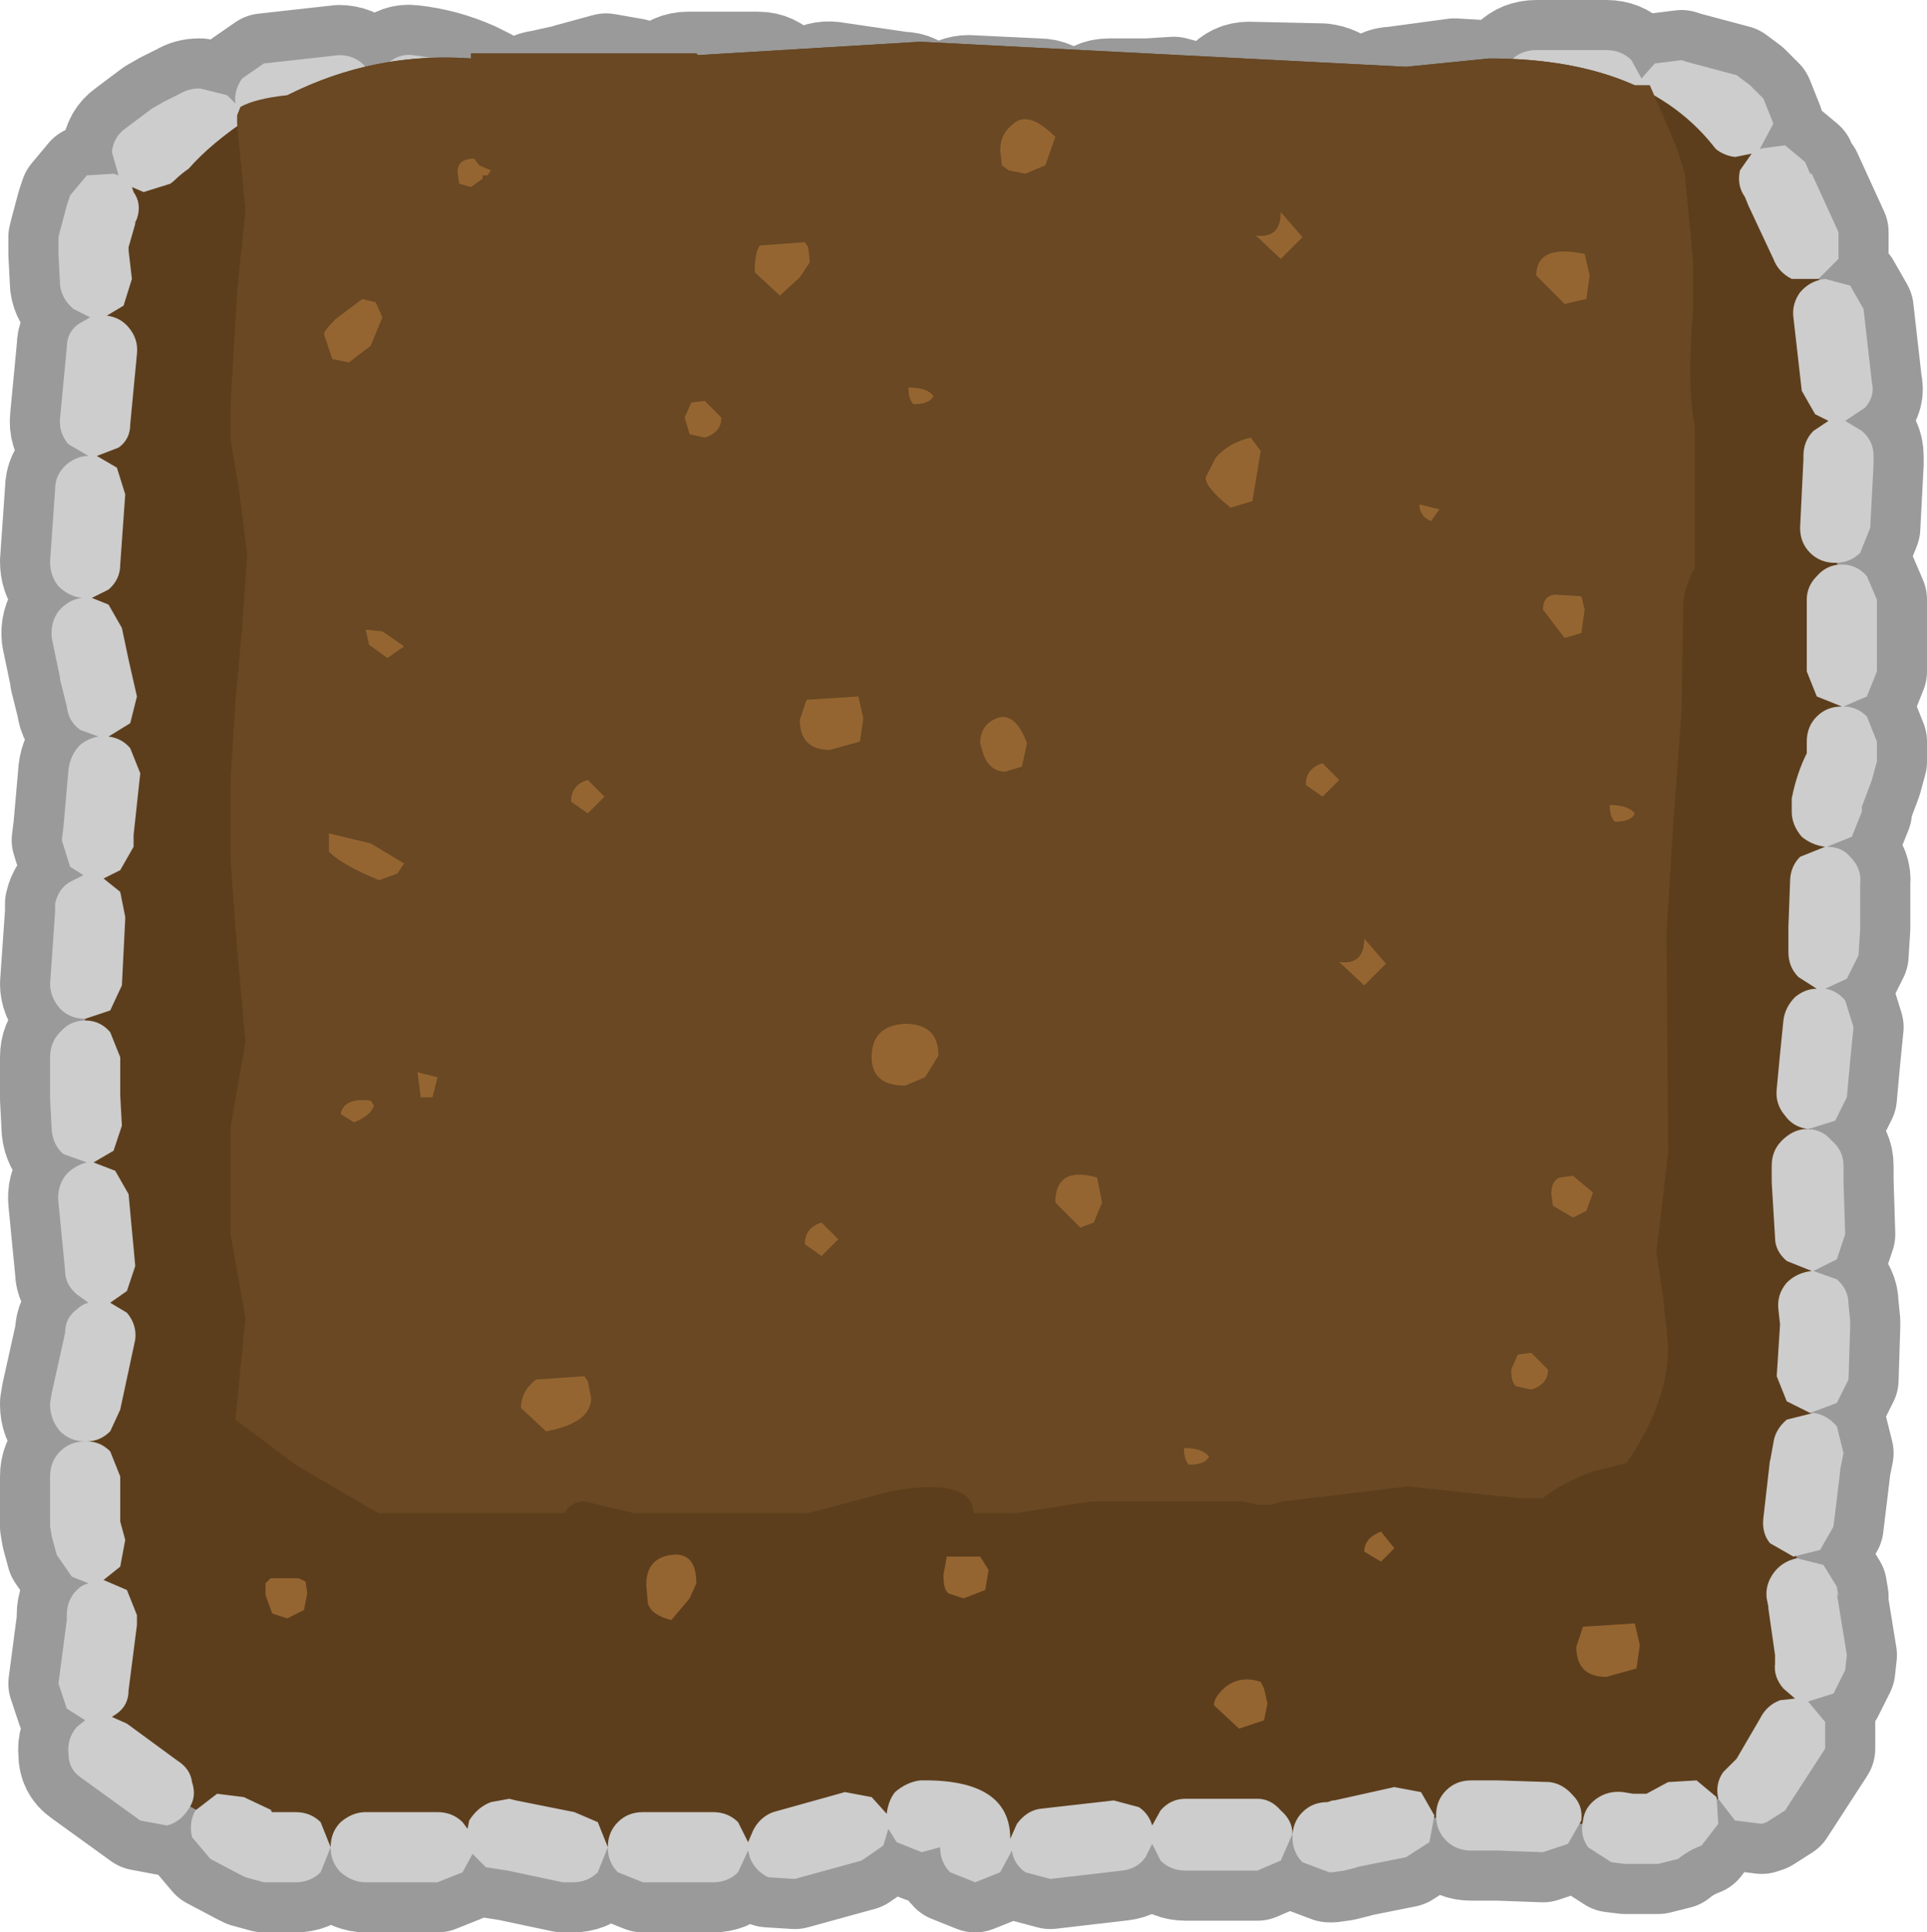 <?xml version="1.0" encoding="UTF-8" standalone="no"?>
<svg xmlns:xlink="http://www.w3.org/1999/xlink" height="57.85px" width="57.7px" xmlns="http://www.w3.org/2000/svg">
  <g transform="matrix(1.0, 0.0, 0.0, 1.0, -3.4, -4.15)">
    <path d="M43.15 58.1 Q42.7 58.1 42.4 58.4 42.1 58.7 42.1 59.15 42.1 59.6 42.4 59.9 L43.2 60.2 43.3 60.2 43.65 60.15 44.05 60.05 44.0 60.05 45.5 59.75 46.2 59.3 46.35 58.5 45.95 57.8 45.15 57.65 43.35 58.05 43.3 58.05 43.15 58.1 M48.25 57.45 L47.45 57.45 Q47.0 57.45 46.7 57.75 46.4 58.05 46.4 58.5 46.4 58.95 46.7 59.25 47.0 59.55 47.45 59.55 L48.25 59.55 49.6 59.6 50.35 59.35 50.75 58.65 Q50.8 58.2 50.5 57.9 50.2 57.55 49.8 57.5 L48.25 57.45 M54.85 58.75 L54.8 57.95 54.2 57.45 53.35 57.5 52.7 57.85 52.3 57.85 52.0 57.8 Q51.55 57.75 51.2 58.0 50.85 58.25 50.8 58.65 50.7 59.1 50.95 59.45 L51.65 59.9 52.05 59.95 52.25 59.95 53.05 59.95 53.65 59.8 Q53.95 59.55 54.35 59.4 L54.85 58.75 M58.65 54.15 L58.7 53.7 58.4 51.85 58.45 51.95 58.4 51.65 58.0 51.0 57.2 50.8 Q56.75 50.9 56.5 51.25 56.25 51.6 56.3 52.0 L56.35 52.25 56.35 52.3 56.55 53.7 56.55 53.95 Q56.5 54.35 56.8 54.7 L57.15 55.0 56.7 55.05 Q56.3 55.2 56.1 55.6 L55.4 56.8 55.0 57.2 Q54.75 57.55 54.85 58.0 L55.35 58.65 56.15 58.75 56.3 58.7 56.85 58.35 58.05 56.5 58.05 55.7 57.55 55.1 57.5 55.1 58.3 54.85 58.65 54.15 M56.9 46.65 Q56.55 46.95 56.5 47.35 L56.4 47.9 56.4 47.85 56.2 49.6 Q56.15 50.05 56.4 50.35 L57.1 50.75 57.9 50.55 58.3 49.85 58.5 48.2 58.5 48.15 58.6 47.65 58.4 46.85 Q58.1 46.5 57.7 46.45 L56.9 46.65 M56.45 39.55 L56.55 41.2 Q56.55 41.6 56.9 41.9 L57.65 42.2 Q57.2 42.25 56.9 42.55 56.6 42.9 56.65 43.35 L56.7 43.8 56.6 45.35 56.9 46.1 57.6 46.45 58.4 46.15 58.75 45.45 58.8 43.85 58.8 43.7 58.75 43.2 Q58.75 42.75 58.4 42.45 L57.7 42.2 58.4 41.85 58.65 41.1 58.6 39.5 58.6 39.05 Q58.6 38.6 58.25 38.3 57.95 37.95 57.5 37.95 57.1 37.95 56.75 38.3 56.45 38.6 56.45 39.05 L56.45 39.5 56.45 39.55 M58.55 21.05 Q58.1 21.05 57.8 21.4 57.5 21.7 57.5 22.1 L57.5 24.25 57.8 25.0 58.55 25.3 Q58.1 25.3 57.8 25.6 57.5 25.9 57.5 26.35 L57.5 26.7 Q57.2 27.3 57.05 28.05 L57.05 28.2 57.05 28.45 Q57.05 28.85 57.35 29.2 57.65 29.45 58.05 29.5 L57.3 29.8 Q57.0 30.1 57.0 30.55 L56.95 31.9 56.95 32.65 Q56.95 33.1 57.25 33.4 L57.8 33.75 Q57.45 33.75 57.15 34.0 56.85 34.3 56.8 34.7 L56.7 35.7 56.6 36.75 Q56.55 37.2 56.85 37.55 57.1 37.9 57.55 37.95 L58.35 37.7 58.7 37.0 58.8 35.9 58.9 34.9 58.65 34.1 Q58.4 33.8 58.05 33.75 L58.7 33.45 59.05 32.75 59.1 31.95 59.1 31.9 59.1 30.6 Q59.15 30.15 58.8 29.8 58.55 29.5 58.1 29.5 L58.85 29.2 59.15 28.45 59.15 28.3 59.45 27.5 59.6 26.95 59.6 26.35 59.3 25.6 Q59.0 25.3 58.6 25.3 L59.3 25.0 59.6 24.25 59.6 22.1 59.3 21.4 Q59.0 21.05 58.55 21.05 M57.3 12.9 Q57.05 13.25 57.1 13.65 L57.35 15.85 57.75 16.55 58.15 16.75 57.7 17.05 Q57.4 17.35 57.4 17.8 L57.4 17.9 57.3 19.95 Q57.3 20.4 57.6 20.7 57.9 21.0 58.35 21.0 58.8 21.0 59.1 20.7 L59.4 19.95 59.5 18.05 59.5 18.0 59.5 17.8 Q59.5 17.35 59.15 17.05 L58.65 16.75 59.25 16.35 Q59.55 16.0 59.45 15.6 L59.2 13.4 58.8 12.7 58.05 12.5 Q57.6 12.55 57.3 12.9 M57.65 9.35 L57.6 9.35 57.45 9.0 56.85 8.5 56.1 8.6 56.5 7.85 56.2 7.1 55.8 6.7 55.4 6.4 53.9 6.0 53.75 5.95 52.95 6.05 52.55 6.5 52.25 5.95 Q51.95 5.65 51.5 5.65 L49.4 5.65 Q48.95 5.65 48.65 5.95 48.35 6.25 48.35 6.7 48.35 7.15 48.65 7.45 48.95 7.75 49.4 7.75 L51.5 7.75 52.25 7.45 52.45 7.2 52.6 7.5 53.25 8.0 53.35 8.05 54.5 8.35 54.65 8.5 Q54.95 8.8 55.35 8.85 L55.85 8.75 55.5 9.25 Q55.4 9.7 55.65 10.05 L55.75 10.3 56.5 11.9 Q56.65 12.3 57.05 12.5 L57.85 12.5 58.45 11.9 58.45 11.1 57.65 9.35 M44.4 6.8 Q44.1 7.1 44.1 7.55 44.1 8.0 44.45 8.3 44.75 8.6 45.2 8.55 L47.65 8.2 48.25 7.65 Q48.45 7.25 48.3 6.85 L47.8 6.25 46.95 6.2 45.1 6.45 Q44.7 6.45 44.4 6.8 M40.8 6.3 Q40.35 6.3 40.05 6.65 39.75 6.95 39.75 7.4 39.75 7.8 40.05 8.1 L40.8 8.4 42.9 8.45 43.65 8.2 44.0 7.5 Q44.05 7.05 43.75 6.7 43.45 6.4 43.0 6.35 L40.8 6.3 M28.7 57.8 L26.55 58.4 Q26.15 58.55 25.95 58.95 L25.8 59.3 25.5 58.7 Q25.2 58.4 24.75 58.4 L22.65 58.4 Q22.2 58.4 21.9 58.7 21.6 59.0 21.6 59.45 L21.3 58.7 20.6 58.4 18.85 58.05 18.65 58.0 18.1 58.1 Q17.7 58.25 17.45 58.65 L17.4 58.9 17.25 58.7 Q16.95 58.4 16.5 58.4 L14.35 58.4 Q13.95 58.4 13.6 58.7 13.3 59.0 13.3 59.45 L13.0 58.7 Q12.7 58.4 12.25 58.4 L11.55 58.4 11.5 58.35 11.55 58.35 10.7 57.95 9.9 57.85 9.25 58.35 Q9.05 58.7 9.15 59.15 L9.7 59.8 10.55 60.25 10.75 60.35 11.3 60.5 12.25 60.5 Q12.7 60.5 13.0 60.2 L13.3 59.45 Q13.3 59.9 13.6 60.2 13.95 60.5 14.35 60.5 L16.5 60.5 17.25 60.2 17.55 59.65 17.95 60.05 18.6 60.15 20.25 60.5 20.45 60.5 20.55 60.5 Q21.0 60.5 21.3 60.2 L21.6 59.45 Q21.6 59.9 21.9 60.2 L22.65 60.5 24.75 60.5 Q25.2 60.5 25.5 60.2 L25.8 59.55 25.85 59.75 Q26.0 60.15 26.4 60.35 L27.2 60.4 29.2 59.85 29.85 59.4 30.0 58.9 30.25 59.3 31.0 59.6 31.55 59.45 Q31.55 59.9 31.85 60.2 L32.6 60.5 33.35 60.2 33.7 59.55 Q33.75 59.95 34.1 60.2 L34.85 60.4 37.0 60.15 Q37.45 60.1 37.7 59.75 L37.9 59.35 38.15 59.85 Q38.45 60.15 38.9 60.15 L41.05 60.15 41.75 59.85 42.1 59.05 Q42.1 58.65 41.75 58.35 41.45 58.0 41.05 58.0 L38.9 58.0 Q38.45 58.0 38.15 58.35 L37.9 58.8 Q37.8 58.45 37.5 58.25 L36.75 58.05 34.55 58.3 Q34.15 58.35 33.85 58.75 L33.65 59.2 Q33.65 57.4 30.95 57.45 30.55 57.5 30.2 57.8 30.0 58.05 29.95 58.45 L29.5 57.95 28.7 57.8 M6.7 35.05 Q6.4 34.7 5.95 34.7 5.5 34.7 5.2 35.05 4.9 35.35 4.9 35.8 L4.9 37.0 4.9 37.05 4.95 38.0 Q5.0 38.45 5.3 38.7 L6.0 38.95 Q5.6 39.05 5.35 39.35 5.1 39.7 5.15 40.15 L5.35 42.2 Q5.35 42.6 5.7 42.9 L6.05 43.15 Q5.85 43.2 5.7 43.35 5.35 43.6 5.35 44.05 L4.95 45.85 4.9 46.15 4.9 46.2 Q4.9 46.65 5.2 47.0 5.5 47.3 5.95 47.3 5.5 47.3 5.2 47.6 4.9 47.9 4.9 48.35 L4.9 49.85 4.95 50.15 5.1 50.7 5.55 51.35 6.05 51.55 Q5.85 51.6 5.7 51.75 5.4 52.05 5.4 52.5 L5.4 52.65 5.15 54.55 5.4 55.3 5.95 55.65 5.7 55.85 Q5.4 56.2 5.45 56.65 5.45 57.1 5.8 57.35 L7.6 58.65 8.4 58.8 Q8.8 58.7 9.05 58.3 9.3 57.95 9.15 57.5 9.1 57.1 8.7 56.85 L7.2 55.75 6.75 55.55 6.9 55.45 Q7.25 55.2 7.25 54.75 L7.5 52.8 7.5 52.7 7.5 52.5 7.2 51.75 6.5 51.45 7.0 51.05 7.15 50.25 7.0 49.7 7.0 48.35 6.7 47.6 Q6.4 47.3 6.0 47.3 6.4 47.3 6.7 47.0 L7.0 46.35 7.45 44.25 Q7.5 43.8 7.2 43.45 L6.7 43.15 7.2 42.8 7.45 42.05 7.25 39.9 6.85 39.2 6.2 38.95 6.8 38.6 7.05 37.85 7.0 36.95 7.0 35.8 6.7 35.05 M28.35 6.3 Q27.95 6.25 27.55 6.5 L27.15 7.2 27.15 7.1 26.85 6.35 Q26.55 6.0 26.1 6.0 L24.0 6.0 Q23.55 6.0 23.2 6.35 22.9 6.65 22.9 7.1 22.9 7.5 23.2 7.85 L24.0 8.15 26.1 8.15 26.85 7.85 27.15 7.3 Q27.1 7.65 27.35 8.0 L28.05 8.4 30.2 8.7 31.0 8.45 31.3 7.95 31.55 8.45 Q31.85 8.8 32.3 8.8 L34.45 8.9 35.2 8.65 35.55 7.9 Q35.55 8.3 35.85 8.65 36.15 8.95 36.6 8.95 L37.75 8.95 38.9 8.85 39.55 8.4 39.75 7.6 39.3 6.95 38.55 6.75 37.75 6.8 36.6 6.8 Q36.15 6.8 35.85 7.15 35.55 7.45 35.55 7.85 L35.25 7.15 Q34.95 6.8 34.5 6.8 L32.4 6.7 Q32.0 6.7 31.65 7.0 L31.35 7.45 31.1 6.95 Q30.85 6.6 30.4 6.6 L28.35 6.3 M13.55 5.8 L11.3 6.05 10.65 6.5 Q10.4 6.85 10.45 7.25 L10.2 7.0 9.4 6.8 9.35 6.8 Q9.05 6.8 8.8 6.95 L8.3 7.2 7.95 7.4 7.15 8.0 Q6.8 8.25 6.75 8.7 L6.95 9.4 6.8 9.35 6.0 9.4 5.5 10.0 5.45 10.15 5.4 10.3 5.2 11.05 5.15 11.25 5.15 11.65 5.15 11.75 5.2 12.7 Q5.25 13.1 5.6 13.4 L6.1 13.65 5.75 13.85 Q5.4 14.1 5.4 14.55 L5.2 16.65 Q5.15 17.1 5.45 17.45 L6.05 17.8 Q5.7 17.8 5.4 18.05 5.05 18.35 5.05 18.8 L4.9 20.95 Q4.9 21.4 5.15 21.7 5.45 22.0 5.85 22.05 5.45 22.1 5.15 22.45 4.9 22.8 4.95 23.25 L5.2 24.45 5.2 24.5 5.4 25.3 Q5.45 25.75 5.8 26.0 L6.35 26.2 Q6.05 26.25 5.8 26.45 5.5 26.75 5.45 27.2 L5.3 28.9 5.25 29.3 5.5 30.1 5.9 30.35 5.5 30.55 Q5.15 30.75 5.05 31.2 L5.05 31.45 4.9 33.6 Q4.9 34.0 5.2 34.35 5.5 34.65 5.95 34.65 L6.7 34.4 7.05 33.65 7.15 31.65 7.15 31.6 7.0 30.85 6.5 30.45 7.0 30.2 7.4 29.5 7.4 29.1 7.4 29.15 7.6 27.3 7.3 26.55 Q7.05 26.25 6.65 26.2 L7.3 25.8 7.5 25.0 7.25 23.9 7.05 22.95 6.65 22.25 6.15 22.05 6.65 21.8 Q7.0 21.5 7.0 21.05 L7.15 18.95 6.9 18.15 6.3 17.8 6.95 17.55 Q7.3 17.3 7.3 16.85 L7.5 14.75 Q7.55 14.3 7.25 13.95 7.0 13.65 6.6 13.6 L7.1 13.3 7.35 12.5 7.25 11.65 7.25 11.55 7.45 10.85 7.45 10.8 7.5 10.7 Q7.65 10.25 7.4 9.9 L7.35 9.75 7.7 9.9 8.5 9.65 9.15 9.15 9.65 8.9 9.75 8.9 10.4 8.45 Q10.7 8.1 10.6 7.7 L10.6 7.65 10.9 7.95 11.65 8.1 13.65 7.95 14.35 7.6 14.65 7.05 14.9 7.55 Q15.2 7.9 15.6 7.9 L16.7 8.2 16.65 8.2 17.4 8.5 18.2 8.4 18.7 7.8 19.1 8.45 19.9 8.65 20.95 8.4 21.0 8.4 22.1 8.1 Q22.55 8.0 22.75 7.6 23.0 7.25 22.85 6.85 L22.4 6.2 21.55 6.05 20.45 6.35 20.5 6.35 19.6 6.55 Q19.15 6.6 18.9 6.95 L18.75 7.25 18.65 7.0 18.0 6.5 17.6 6.3 Q16.7 5.9 15.75 5.8 15.35 5.75 15.0 6.05 L14.65 6.7 14.3 6.1 Q14.0 5.8 13.55 5.8" fill="#cdcdcd" fill-rule="evenodd" stroke="none"/>
    <path d="M13.55 5.8 Q14.0 5.8 14.3 6.1 L14.65 6.7 15.0 6.05 Q15.35 5.75 15.75 5.8 16.7 5.9 17.6 6.3 L18.0 6.5 18.65 7.0 18.75 7.25 18.9 6.95 Q19.15 6.6 19.6 6.55 L20.5 6.35 20.45 6.35 21.55 6.05 22.4 6.2 22.85 6.85 Q23.0 7.25 22.75 7.6 22.55 8.0 22.1 8.1 L21.0 8.4 20.95 8.4 19.9 8.65 19.1 8.45 18.7 7.8 18.2 8.4 17.4 8.5 16.65 8.2 16.7 8.2 15.6 7.9 Q15.2 7.9 14.9 7.55 L14.65 7.05 14.35 7.6 13.65 7.95 11.65 8.1 10.9 7.95 10.6 7.65 10.6 7.7 Q10.7 8.1 10.4 8.45 L9.75 8.9 9.65 8.9 9.15 9.15 8.5 9.65 7.7 9.9 7.35 9.75 7.4 9.9 Q7.65 10.25 7.5 10.7 L7.45 10.8 7.45 10.85 7.25 11.55 7.25 11.65 7.35 12.5 7.1 13.3 6.6 13.6 Q7.0 13.65 7.25 13.95 7.55 14.3 7.5 14.75 L7.3 16.85 Q7.3 17.3 6.95 17.55 L6.3 17.8 6.9 18.15 7.15 18.95 7.0 21.05 Q7.0 21.5 6.65 21.8 L6.15 22.05 6.65 22.25 7.05 22.95 7.25 23.9 7.5 25.0 7.3 25.8 6.65 26.2 Q7.05 26.25 7.3 26.55 L7.6 27.3 7.4 29.15 7.4 29.1 7.4 29.5 7.0 30.2 6.5 30.45 7.0 30.85 7.15 31.6 7.15 31.65 7.05 33.65 6.7 34.4 5.95 34.65 Q5.5 34.65 5.2 34.35 4.9 34.0 4.9 33.6 L5.05 31.45 5.05 31.2 Q5.15 30.75 5.5 30.55 L5.9 30.35 5.5 30.1 5.25 29.3 5.3 28.9 5.45 27.2 Q5.5 26.75 5.8 26.45 6.05 26.25 6.35 26.2 L5.8 26.0 Q5.45 25.75 5.4 25.3 L5.2 24.5 5.2 24.45 4.95 23.25 Q4.9 22.8 5.15 22.45 5.45 22.1 5.85 22.05 5.45 22.0 5.15 21.7 4.9 21.4 4.9 20.95 L5.05 18.8 Q5.05 18.35 5.4 18.05 5.7 17.8 6.05 17.8 L5.45 17.45 Q5.15 17.1 5.2 16.65 L5.4 14.55 Q5.4 14.1 5.75 13.85 L6.1 13.65 5.6 13.4 Q5.25 13.1 5.2 12.7 L5.15 11.75 5.15 11.65 5.15 11.25 5.2 11.05 5.4 10.3 5.45 10.15 5.5 10.0 6.0 9.4 6.8 9.35 6.95 9.4 6.75 8.7 Q6.8 8.25 7.15 8.0 L7.95 7.4 8.3 7.2 8.8 6.95 Q9.05 6.8 9.35 6.8 L9.4 6.8 10.2 7.0 10.45 7.25 Q10.4 6.85 10.65 6.5 L11.3 6.05 13.55 5.8 M28.35 6.3 L30.4 6.6 Q30.85 6.6 31.1 6.95 L31.35 7.45 31.65 7.0 Q32.0 6.7 32.4 6.7 L34.5 6.8 Q34.95 6.8 35.25 7.15 L35.55 7.85 Q35.55 7.45 35.85 7.15 36.15 6.8 36.6 6.8 L37.75 6.8 38.55 6.75 39.3 6.95 39.75 7.6 39.55 8.4 38.9 8.85 37.75 8.95 36.6 8.95 Q36.15 8.95 35.85 8.65 35.55 8.3 35.55 7.9 L35.2 8.65 34.45 8.9 32.3 8.8 Q31.85 8.8 31.55 8.45 L31.3 7.95 31.0 8.45 30.2 8.7 28.05 8.4 27.35 8.0 Q27.1 7.65 27.15 7.3 L26.85 7.85 26.1 8.15 24.0 8.15 23.2 7.85 Q22.9 7.5 22.9 7.1 22.9 6.65 23.2 6.35 23.55 6.0 24.0 6.0 L26.1 6.0 Q26.55 6.0 26.85 6.35 L27.15 7.1 27.15 7.2 27.55 6.5 Q27.95 6.25 28.35 6.3 M6.7 35.05 L7.0 35.8 7.0 36.95 7.05 37.85 6.8 38.6 6.2 38.95 6.85 39.2 7.25 39.9 7.45 42.05 7.2 42.8 6.7 43.15 7.2 43.45 Q7.5 43.8 7.45 44.25 L7.0 46.35 6.7 47.0 Q6.4 47.3 6.0 47.3 6.4 47.3 6.7 47.6 L7.0 48.35 7.0 49.7 7.15 50.25 7.0 51.05 6.5 51.45 7.2 51.75 7.5 52.5 7.5 52.7 7.5 52.8 7.25 54.75 Q7.25 55.2 6.9 55.45 L6.75 55.55 7.2 55.75 8.7 56.85 Q9.1 57.1 9.15 57.5 9.3 57.95 9.05 58.3 8.8 58.7 8.4 58.8 L7.6 58.65 5.8 57.35 Q5.45 57.1 5.45 56.65 5.4 56.2 5.7 55.85 L5.95 55.65 5.4 55.3 5.15 54.55 5.4 52.65 5.4 52.5 Q5.4 52.05 5.7 51.75 5.85 51.6 6.05 51.55 L5.55 51.35 5.1 50.7 4.95 50.15 4.9 49.85 4.9 48.35 Q4.9 47.9 5.2 47.6 5.5 47.3 5.95 47.3 5.5 47.3 5.2 47.0 4.9 46.65 4.9 46.2 L4.9 46.15 4.95 45.85 5.35 44.05 Q5.35 43.6 5.7 43.35 5.85 43.2 6.05 43.15 L5.7 42.9 Q5.35 42.6 5.35 42.2 L5.15 40.15 Q5.1 39.7 5.35 39.35 5.6 39.05 6.0 38.95 L5.3 38.7 Q5.0 38.45 4.95 38.0 L4.9 37.05 4.9 37.0 4.9 35.8 Q4.9 35.35 5.2 35.05 5.5 34.7 5.95 34.7 6.4 34.7 6.7 35.05 M28.7 57.8 L29.5 57.95 29.95 58.45 Q30.0 58.05 30.2 57.8 30.55 57.5 30.95 57.45 33.65 57.4 33.65 59.2 L33.85 58.75 Q34.15 58.35 34.55 58.3 L36.75 58.05 37.5 58.25 Q37.8 58.45 37.9 58.8 L38.15 58.35 Q38.45 58.0 38.9 58.0 L41.05 58.0 Q41.45 58.0 41.75 58.35 42.1 58.65 42.1 59.05 L41.75 59.85 41.05 60.15 38.9 60.15 Q38.45 60.15 38.15 59.85 L37.9 59.35 37.7 59.75 Q37.45 60.1 37.0 60.15 L34.85 60.4 34.1 60.2 Q33.75 59.95 33.7 59.55 L33.35 60.2 32.6 60.5 31.85 60.2 Q31.55 59.9 31.55 59.45 L31.0 59.6 30.25 59.3 30.0 58.9 29.85 59.4 29.2 59.85 27.2 60.4 26.4 60.35 Q26.0 60.15 25.85 59.75 L25.8 59.55 25.5 60.2 Q25.2 60.5 24.75 60.5 L22.65 60.5 21.9 60.2 Q21.6 59.9 21.6 59.45 L21.3 60.2 Q21.0 60.5 20.55 60.5 L20.45 60.5 20.25 60.5 18.6 60.15 17.95 60.05 17.55 59.65 17.25 60.2 16.5 60.5 14.35 60.5 Q13.95 60.5 13.6 60.2 13.3 59.9 13.3 59.45 L13.0 60.2 Q12.7 60.5 12.25 60.5 L11.3 60.5 10.75 60.35 10.55 60.25 9.7 59.8 9.15 59.15 Q9.05 58.7 9.25 58.35 L9.9 57.85 10.7 57.95 11.55 58.35 11.5 58.35 11.55 58.4 12.25 58.4 Q12.7 58.4 13.0 58.7 L13.3 59.45 Q13.3 59.0 13.6 58.7 13.95 58.4 14.35 58.4 L16.5 58.4 Q16.95 58.4 17.25 58.7 L17.4 58.9 17.45 58.65 Q17.7 58.25 18.1 58.1 L18.65 58.0 18.85 58.05 20.6 58.4 21.3 58.7 21.6 59.45 Q21.6 59.0 21.9 58.7 22.2 58.4 22.65 58.4 L24.75 58.4 Q25.2 58.4 25.5 58.7 L25.8 59.3 25.95 58.95 Q26.15 58.55 26.55 58.4 L28.7 57.8 M40.8 6.3 L43.0 6.35 Q43.45 6.4 43.75 6.7 44.05 7.05 44.0 7.5 L43.65 8.2 42.9 8.45 40.8 8.4 40.05 8.1 Q39.75 7.8 39.75 7.4 39.75 6.95 40.05 6.65 40.35 6.3 40.8 6.3 M44.4 6.8 Q44.7 6.45 45.1 6.45 L46.95 6.2 47.8 6.25 48.3 6.85 Q48.45 7.25 48.25 7.65 L47.65 8.2 45.2 8.55 Q44.75 8.6 44.45 8.3 44.1 8.0 44.1 7.55 44.1 7.1 44.4 6.8 M57.65 9.35 L58.45 11.1 58.45 11.9 57.85 12.5 57.05 12.5 Q56.65 12.3 56.5 11.9 L55.75 10.3 55.65 10.05 Q55.4 9.7 55.5 9.25 L55.85 8.75 55.35 8.85 Q54.95 8.8 54.65 8.5 L54.5 8.35 53.35 8.05 53.25 8.0 52.6 7.5 52.45 7.2 52.25 7.45 51.5 7.75 49.4 7.75 Q48.95 7.75 48.65 7.45 48.35 7.15 48.35 6.7 48.35 6.25 48.65 5.95 48.95 5.65 49.4 5.65 L51.5 5.65 Q51.95 5.65 52.25 5.95 L52.55 6.5 52.95 6.05 53.75 5.95 53.9 6.0 55.4 6.4 55.8 6.7 56.2 7.1 56.5 7.85 56.1 8.6 56.85 8.5 57.45 9.0 57.6 9.35 57.65 9.35 M57.3 12.9 Q57.6 12.55 58.05 12.5 L58.8 12.7 59.2 13.4 59.45 15.6 Q59.55 16.0 59.25 16.35 L58.65 16.75 59.15 17.05 Q59.5 17.35 59.5 17.8 L59.5 18.0 59.5 18.05 59.4 19.95 59.1 20.7 Q58.8 21.0 58.35 21.0 57.9 21.0 57.6 20.7 57.3 20.4 57.3 19.95 L57.4 17.9 57.4 17.8 Q57.4 17.35 57.7 17.05 L58.15 16.75 57.75 16.55 57.35 15.85 57.1 13.65 Q57.05 13.25 57.3 12.9 M58.55 21.05 Q59.0 21.05 59.3 21.4 L59.6 22.1 59.6 24.25 59.3 25.0 58.6 25.3 Q59.0 25.3 59.3 25.6 L59.6 26.35 59.6 26.95 59.45 27.5 59.15 28.3 59.15 28.45 58.85 29.2 58.1 29.5 Q58.55 29.5 58.8 29.8 59.15 30.15 59.1 30.6 L59.1 31.9 59.1 31.95 59.05 32.75 58.7 33.45 58.05 33.75 Q58.4 33.8 58.65 34.1 L58.9 34.9 58.8 35.9 58.7 37.0 58.35 37.7 57.55 37.95 Q57.1 37.9 56.85 37.55 56.55 37.2 56.6 36.75 L56.7 35.7 56.8 34.7 Q56.85 34.3 57.15 34.0 57.45 33.75 57.8 33.75 L57.25 33.4 Q56.95 33.1 56.95 32.65 L56.95 31.9 57.0 30.55 Q57.0 30.1 57.3 29.8 L58.05 29.5 Q57.65 29.45 57.35 29.2 57.05 28.85 57.05 28.45 L57.05 28.2 57.05 28.05 Q57.2 27.3 57.5 26.7 L57.5 26.35 Q57.5 25.9 57.8 25.6 58.1 25.3 58.55 25.3 L57.8 25.0 57.5 24.25 57.5 22.1 Q57.5 21.7 57.8 21.4 58.1 21.05 58.55 21.05 M56.45 39.55 L56.45 39.5 56.45 39.05 Q56.45 38.6 56.75 38.3 57.1 37.95 57.5 37.95 57.95 37.95 58.25 38.3 58.6 38.6 58.6 39.05 L58.6 39.5 58.65 41.1 58.4 41.85 57.7 42.2 58.4 42.45 Q58.75 42.75 58.75 43.2 L58.8 43.7 58.8 43.85 58.75 45.45 58.4 46.15 57.6 46.45 56.9 46.1 56.6 45.35 56.7 43.8 56.65 43.35 Q56.6 42.9 56.9 42.55 57.2 42.25 57.65 42.2 L56.9 41.9 Q56.55 41.6 56.55 41.2 L56.45 39.55 M56.9 46.65 L57.7 46.45 Q58.1 46.5 58.4 46.85 L58.6 47.65 58.5 48.15 58.5 48.2 58.3 49.85 57.9 50.55 57.1 50.75 56.4 50.35 Q56.15 50.05 56.2 49.6 L56.4 47.85 56.4 47.9 56.5 47.35 Q56.55 46.95 56.9 46.65 M58.65 54.15 L58.3 54.85 57.5 55.1 57.55 55.1 58.05 55.7 58.05 56.5 56.85 58.35 56.3 58.7 56.15 58.75 55.35 58.65 54.85 58.0 Q54.75 57.55 55.0 57.2 L55.4 56.8 56.1 55.6 Q56.3 55.2 56.7 55.05 L57.15 55.0 56.8 54.7 Q56.5 54.35 56.55 53.95 L56.55 53.7 56.35 52.3 56.35 52.25 56.3 52.0 Q56.25 51.6 56.5 51.25 56.75 50.9 57.2 50.8 L58.0 51.0 58.4 51.65 58.45 51.95 58.4 51.85 58.7 53.7 58.65 54.15 M54.85 58.75 L54.35 59.4 Q53.95 59.55 53.65 59.8 L53.05 59.95 52.25 59.95 52.05 59.95 51.65 59.9 50.95 59.45 Q50.7 59.1 50.8 58.65 50.85 58.25 51.2 58.0 51.55 57.75 52.0 57.8 L52.3 57.85 52.7 57.85 53.35 57.5 54.2 57.45 54.8 57.95 54.85 58.75 M48.25 57.45 L49.8 57.5 Q50.2 57.55 50.5 57.9 50.8 58.2 50.75 58.65 L50.35 59.35 49.6 59.6 48.25 59.55 47.45 59.55 Q47.0 59.55 46.7 59.25 46.4 58.95 46.4 58.5 46.4 58.05 46.7 57.75 47.0 57.45 47.45 57.45 L48.25 57.45 M43.15 58.1 L43.3 58.05 43.35 58.05 45.15 57.65 45.95 57.8 46.35 58.5 46.2 59.3 45.5 59.75 44.0 60.05 44.05 60.05 43.65 60.15 43.3 60.2 43.2 60.2 42.4 59.9 Q42.1 59.6 42.1 59.15 42.1 58.7 42.4 58.4 42.7 58.1 43.15 58.1" fill="none" stroke="#9a9a9a" stroke-linecap="round" stroke-linejoin="round" stroke-width="3.0"/>
    <path d="M17.15 7.25 L15.4 6.85 10.55 7.35 10.0 7.7 9.35 7.85 8.6 8.2 Q8.3 8.45 7.75 8.85 6.8 9.6 6.45 10.45 L6.2 11.35 6.2 11.65 6.45 14.65 6.2 17.45 5.95 21.35 5.95 22.4 5.95 22.5 6.25 24.2 6.55 26.45 6.35 29.0 6.1 31.55 5.95 34.2 5.95 35.3 5.95 37.0 6.2 40.0 6.45 43.25 Q6.45 44.65 5.95 46.15 L5.95 49.85 6.45 52.7 6.1 56.2 8.3 57.8 11.05 59.3 11.3 59.45 17.95 59.45 Q18.2 59.05 18.65 59.05 L20.45 59.45 26.7 59.45 29.6 58.7 Q32.55 58.15 32.6 59.45 L34.15 59.45 36.85 59.05 42.35 59.05 42.8 59.15 43.3 59.15 43.7 59.05 Q45.35 58.5 48.25 58.5 L52.25 58.9 53.05 58.9 Q53.75 58.4 54.85 58.0 L56.05 57.7 Q57.6 55.65 57.6 53.7 L57.4 52.05 57.15 50.5 57.45 48.0 57.6 46.95 57.75 43.8 57.5 39.5 57.75 35.8 58.05 31.9 58.1 28.2 Q58.2 27.5 58.55 26.95 L58.55 22.1 Q58.25 20.65 58.45 18.0 L58.5 16.4 58.15 13.45 58.15 13.4 57.85 12.45 56.7 9.8 56.05 8.45 55.1 7.45 53.65 7.0 53.1 6.7 48.5 6.7 47.4 7.15 44.5 7.5 43.05 7.4 40.35 7.4 39.45 7.6 37.75 7.85 31.1 7.7 26.55 7.1 21.95 7.1 20.75 7.4 18.75 7.65 Q18.0 7.65 17.15 7.25" fill="#5d3e1c" fill-rule="evenodd" stroke="none"/>
    <path d="M43.15 58.1 Q42.7 58.1 42.4 58.4 42.1 58.7 42.1 59.15 42.1 59.6 42.4 59.9 L43.2 60.2 43.3 60.2 43.65 60.15 44.05 60.05 44.0 60.05 45.5 59.75 46.2 59.3 46.35 58.5 45.95 57.8 45.15 57.65 43.35 58.05 43.3 58.05 43.15 58.1 M48.25 57.45 L47.45 57.45 Q47.0 57.45 46.7 57.75 46.4 58.05 46.4 58.5 46.4 58.95 46.7 59.25 47.0 59.55 47.45 59.55 L48.25 59.55 49.6 59.6 50.35 59.35 50.75 58.65 Q50.8 58.2 50.5 57.9 50.2 57.55 49.8 57.5 L48.25 57.45 M54.85 58.75 L54.8 57.95 54.2 57.45 53.35 57.5 52.7 57.85 52.3 57.85 52.0 57.8 Q51.55 57.75 51.2 58.0 50.85 58.25 50.8 58.65 50.7 59.1 50.95 59.45 L51.65 59.9 52.05 59.95 52.25 59.95 53.05 59.95 53.65 59.8 Q53.95 59.55 54.35 59.4 L54.85 58.75 M58.65 54.15 L58.7 53.7 58.4 51.85 58.45 51.95 58.4 51.65 58.0 51.0 57.2 50.8 Q56.75 50.9 56.5 51.25 56.25 51.6 56.3 52.0 L56.35 52.25 56.35 52.3 56.55 53.7 56.55 53.95 Q56.5 54.35 56.8 54.7 L57.15 55.0 56.7 55.05 Q56.3 55.2 56.1 55.6 L55.4 56.8 55.0 57.2 Q54.75 57.55 54.85 58.0 L55.35 58.65 56.15 58.75 56.3 58.7 56.85 58.35 58.05 56.5 58.05 55.7 57.55 55.1 57.5 55.1 58.3 54.85 58.65 54.15 M56.9 46.65 Q56.55 46.95 56.5 47.35 L56.4 47.9 56.4 47.85 56.2 49.6 Q56.15 50.05 56.4 50.35 L57.1 50.75 57.9 50.55 58.3 49.85 58.5 48.2 58.5 48.15 58.6 47.65 58.4 46.85 Q58.1 46.5 57.7 46.45 L56.9 46.65 M56.45 39.55 L56.55 41.2 Q56.55 41.6 56.9 41.9 L57.65 42.2 Q57.2 42.25 56.9 42.55 56.6 42.9 56.65 43.35 L56.7 43.8 56.6 45.35 56.9 46.1 57.6 46.45 58.4 46.15 58.75 45.45 58.8 43.85 58.8 43.7 58.75 43.2 Q58.75 42.75 58.4 42.45 L57.7 42.2 58.4 41.85 58.65 41.1 58.6 39.5 58.6 39.05 Q58.6 38.6 58.25 38.3 57.95 37.95 57.5 37.95 57.1 37.95 56.75 38.3 56.45 38.6 56.45 39.05 L56.45 39.5 56.45 39.55 M58.55 21.05 Q58.1 21.05 57.8 21.4 57.5 21.7 57.5 22.1 L57.5 24.25 57.8 25.0 58.55 25.3 Q58.1 25.3 57.8 25.6 57.5 25.9 57.5 26.35 L57.5 26.7 Q57.2 27.3 57.05 28.05 L57.05 28.2 57.05 28.45 Q57.05 28.85 57.35 29.2 57.65 29.45 58.05 29.5 L57.3 29.8 Q57.0 30.1 57.0 30.55 L56.95 31.9 56.95 32.65 Q56.95 33.1 57.25 33.4 L57.8 33.75 Q57.45 33.75 57.15 34.0 56.85 34.3 56.8 34.7 L56.7 35.7 56.6 36.75 Q56.55 37.2 56.85 37.55 57.1 37.9 57.55 37.95 L58.35 37.7 58.7 37.0 58.8 35.9 58.9 34.9 58.65 34.1 Q58.4 33.8 58.05 33.75 L58.7 33.45 59.05 32.75 59.1 31.95 59.1 31.9 59.1 30.6 Q59.15 30.15 58.8 29.8 58.55 29.5 58.1 29.5 L58.85 29.2 59.15 28.45 59.15 28.3 59.45 27.5 59.6 26.95 59.6 26.35 59.3 25.6 Q59.0 25.3 58.6 25.3 L59.3 25.0 59.6 24.25 59.6 22.1 59.3 21.4 Q59.0 21.05 58.55 21.05 M57.3 12.9 Q57.05 13.25 57.1 13.65 L57.35 15.85 57.75 16.55 58.15 16.75 57.7 17.05 Q57.4 17.35 57.4 17.8 L57.4 17.9 57.3 19.95 Q57.3 20.4 57.6 20.7 57.9 21.0 58.35 21.0 58.8 21.0 59.1 20.7 L59.4 19.95 59.5 18.05 59.5 18.0 59.5 17.8 Q59.5 17.35 59.15 17.05 L58.65 16.75 59.25 16.35 Q59.55 16.0 59.45 15.6 L59.2 13.4 58.8 12.7 58.05 12.5 Q57.6 12.55 57.3 12.9 M57.65 9.35 L57.6 9.35 57.45 9.0 56.85 8.5 56.1 8.6 56.5 7.85 56.2 7.1 55.8 6.7 55.4 6.4 53.9 6.0 53.75 5.95 52.95 6.05 52.55 6.5 52.25 5.95 Q51.95 5.65 51.5 5.65 L49.4 5.65 Q48.95 5.65 48.65 5.95 48.35 6.25 48.35 6.7 48.35 7.15 48.65 7.45 48.95 7.75 49.4 7.75 L51.5 7.75 52.25 7.45 52.45 7.2 52.6 7.5 53.25 8.0 53.35 8.05 54.5 8.35 54.65 8.5 Q54.95 8.8 55.35 8.85 L55.85 8.75 55.5 9.25 Q55.4 9.7 55.65 10.05 L55.75 10.3 56.5 11.9 Q56.65 12.3 57.05 12.5 L57.85 12.5 58.45 11.9 58.45 11.1 57.65 9.35 M44.4 6.8 Q44.1 7.1 44.1 7.55 44.1 8.0 44.45 8.3 44.75 8.6 45.2 8.55 L47.65 8.2 48.25 7.65 Q48.45 7.25 48.3 6.85 L47.8 6.25 46.95 6.2 45.1 6.45 Q44.7 6.45 44.4 6.8 M40.8 6.3 Q40.35 6.3 40.05 6.65 39.75 6.95 39.75 7.4 39.75 7.8 40.05 8.1 L40.8 8.4 42.9 8.45 43.65 8.2 44.0 7.5 Q44.05 7.05 43.75 6.7 43.45 6.4 43.0 6.35 L40.8 6.3 M28.7 57.8 L26.55 58.4 Q26.15 58.55 25.95 58.95 L25.8 59.3 25.5 58.7 Q25.2 58.4 24.75 58.4 L22.65 58.4 Q22.2 58.4 21.9 58.7 21.6 59.0 21.6 59.45 L21.3 58.7 20.6 58.4 18.85 58.05 18.65 58.0 18.1 58.1 Q17.7 58.25 17.45 58.65 L17.4 58.9 17.25 58.7 Q16.95 58.4 16.5 58.4 L14.35 58.4 Q13.95 58.4 13.6 58.7 13.3 59.0 13.3 59.45 L13.0 58.7 Q12.7 58.4 12.25 58.4 L11.55 58.4 11.5 58.35 11.55 58.35 10.7 57.95 9.9 57.85 9.25 58.35 Q9.05 58.7 9.15 59.15 L9.7 59.8 10.55 60.25 10.75 60.35 11.3 60.5 12.25 60.5 Q12.7 60.5 13.0 60.2 L13.3 59.45 Q13.3 59.9 13.6 60.2 13.95 60.5 14.35 60.5 L16.5 60.5 17.25 60.2 17.55 59.65 17.95 60.05 18.6 60.15 20.25 60.5 20.45 60.5 20.55 60.5 Q21.0 60.5 21.3 60.2 L21.6 59.45 Q21.6 59.9 21.9 60.2 L22.65 60.5 24.75 60.5 Q25.2 60.5 25.5 60.2 L25.8 59.55 25.85 59.75 Q26.0 60.15 26.4 60.35 L27.2 60.4 29.2 59.85 29.85 59.4 30.0 58.9 30.25 59.3 31.0 59.6 31.55 59.45 Q31.55 59.9 31.85 60.2 L32.6 60.5 33.35 60.2 33.7 59.55 Q33.75 59.95 34.1 60.2 L34.85 60.4 37.0 60.15 Q37.45 60.1 37.7 59.75 L37.9 59.35 38.15 59.85 Q38.45 60.15 38.9 60.15 L41.05 60.15 41.75 59.85 42.1 59.05 Q42.1 58.65 41.75 58.35 41.45 58.0 41.05 58.0 L38.9 58.0 Q38.45 58.0 38.15 58.35 L37.9 58.8 Q37.8 58.45 37.5 58.25 L36.75 58.05 34.55 58.3 Q34.15 58.35 33.85 58.75 L33.65 59.2 Q33.65 57.4 30.95 57.45 30.55 57.5 30.2 57.8 30.0 58.05 29.95 58.45 L29.5 57.95 28.7 57.8 M6.7 35.05 Q6.4 34.7 5.95 34.7 5.5 34.7 5.2 35.05 4.9 35.35 4.9 35.8 L4.9 37.0 4.9 37.05 4.95 38.0 Q5.0 38.45 5.3 38.7 L6.0 38.95 Q5.6 39.05 5.35 39.35 5.1 39.7 5.15 40.15 L5.35 42.2 Q5.35 42.6 5.7 42.9 L6.05 43.15 Q5.85 43.2 5.7 43.35 5.35 43.6 5.35 44.05 L4.95 45.85 4.9 46.15 4.9 46.2 Q4.9 46.65 5.2 47.0 5.5 47.3 5.95 47.3 5.5 47.3 5.2 47.6 4.9 47.9 4.9 48.35 L4.9 49.85 4.95 50.15 5.1 50.7 5.55 51.35 6.05 51.55 Q5.85 51.6 5.7 51.75 5.4 52.05 5.4 52.5 L5.4 52.65 5.15 54.55 5.4 55.3 5.95 55.65 5.7 55.85 Q5.4 56.2 5.45 56.65 5.45 57.1 5.8 57.35 L7.6 58.65 8.4 58.8 Q8.8 58.7 9.05 58.3 9.3 57.95 9.15 57.5 9.1 57.1 8.7 56.85 L7.2 55.75 6.75 55.55 6.9 55.45 Q7.25 55.2 7.25 54.75 L7.5 52.8 7.5 52.7 7.5 52.5 7.2 51.75 6.5 51.45 7.0 51.05 7.15 50.25 7.0 49.7 7.0 48.35 6.7 47.6 Q6.4 47.3 6.0 47.3 6.4 47.3 6.7 47.0 L7.0 46.35 7.45 44.25 Q7.5 43.8 7.2 43.45 L6.7 43.15 7.2 42.8 7.45 42.05 7.25 39.9 6.85 39.2 6.2 38.95 6.8 38.6 7.05 37.85 7.0 36.95 7.0 35.8 6.7 35.05 M28.35 6.3 Q27.95 6.25 27.55 6.5 L27.15 7.2 27.15 7.1 26.85 6.35 Q26.55 6.0 26.1 6.0 L24.0 6.0 Q23.55 6.0 23.2 6.35 22.9 6.65 22.9 7.1 22.9 7.5 23.2 7.85 L24.0 8.15 26.1 8.15 26.85 7.85 27.15 7.3 Q27.1 7.65 27.35 8.0 L28.05 8.4 30.2 8.7 31.0 8.45 31.3 7.95 31.55 8.45 Q31.85 8.8 32.3 8.8 L34.45 8.9 35.2 8.65 35.55 7.9 Q35.55 8.3 35.85 8.65 36.15 8.95 36.6 8.95 L37.75 8.95 38.9 8.85 39.55 8.4 39.75 7.6 39.3 6.95 38.55 6.75 37.75 6.8 36.6 6.8 Q36.15 6.8 35.85 7.15 35.55 7.45 35.55 7.85 L35.25 7.15 Q34.95 6.8 34.5 6.8 L32.4 6.7 Q32.0 6.7 31.65 7.0 L31.35 7.45 31.1 6.95 Q30.85 6.6 30.4 6.6 L28.35 6.3 M13.55 5.8 L11.3 6.05 10.65 6.5 Q10.4 6.85 10.45 7.25 L10.2 7.0 9.4 6.8 9.35 6.8 Q9.05 6.8 8.8 6.95 L8.3 7.2 7.95 7.4 7.15 8.0 Q6.8 8.25 6.75 8.7 L6.95 9.4 6.8 9.35 6.0 9.4 5.5 10.0 5.45 10.15 5.4 10.3 5.2 11.05 5.15 11.25 5.15 11.65 5.15 11.75 5.2 12.7 Q5.25 13.1 5.6 13.4 L6.1 13.65 5.75 13.85 Q5.4 14.1 5.4 14.55 L5.2 16.65 Q5.15 17.1 5.45 17.45 L6.05 17.8 Q5.7 17.8 5.4 18.05 5.05 18.35 5.05 18.8 L4.9 20.95 Q4.9 21.4 5.15 21.7 5.45 22.0 5.85 22.05 5.45 22.1 5.15 22.45 4.9 22.8 4.95 23.25 L5.2 24.45 5.2 24.5 5.4 25.3 Q5.45 25.75 5.8 26.0 L6.35 26.2 Q6.05 26.25 5.8 26.45 5.5 26.75 5.45 27.2 L5.3 28.9 5.25 29.3 5.5 30.1 5.9 30.35 5.5 30.55 Q5.15 30.75 5.05 31.2 L5.05 31.45 4.9 33.6 Q4.9 34.0 5.2 34.35 5.5 34.65 5.95 34.65 L6.7 34.4 7.05 33.65 7.15 31.65 7.15 31.6 7.0 30.85 6.5 30.45 7.0 30.2 7.4 29.5 7.4 29.1 7.4 29.15 7.6 27.3 7.3 26.55 Q7.05 26.25 6.65 26.2 L7.3 25.8 7.5 25.0 7.25 23.9 7.05 22.95 6.65 22.25 6.15 22.05 6.65 21.8 Q7.0 21.5 7.0 21.05 L7.15 18.95 6.9 18.15 6.3 17.8 6.95 17.55 Q7.3 17.3 7.3 16.85 L7.5 14.75 Q7.55 14.3 7.25 13.95 7.0 13.65 6.6 13.6 L7.1 13.3 7.35 12.5 7.25 11.65 7.25 11.55 7.45 10.85 7.45 10.8 7.5 10.7 Q7.65 10.25 7.4 9.9 L7.35 9.75 7.7 9.9 8.5 9.65 9.15 9.15 9.65 8.9 9.75 8.9 10.4 8.45 Q10.7 8.1 10.6 7.7 L10.6 7.65 10.9 7.95 11.65 8.1 13.65 7.95 14.35 7.6 14.65 7.05 14.9 7.55 Q15.2 7.9 15.6 7.9 L16.7 8.2 16.65 8.2 17.4 8.5 18.2 8.4 18.7 7.8 19.1 8.45 19.9 8.65 20.95 8.4 21.0 8.4 22.1 8.1 Q22.55 8.0 22.75 7.6 23.0 7.25 22.85 6.85 L22.4 6.2 21.55 6.05 20.45 6.35 20.5 6.35 19.6 6.55 Q19.15 6.6 18.9 6.95 L18.75 7.25 18.65 7.0 18.0 6.5 17.6 6.3 Q16.7 5.9 15.75 5.8 15.35 5.75 15.0 6.05 L14.65 6.7 14.3 6.1 Q14.0 5.8 13.55 5.8" fill="#cdcdcd" fill-rule="evenodd" stroke="none"/>
    <path d="M56.0 12.15 L55.75 13.15 Q55.35 13.9 54.5 13.9 54.0 13.9 52.65 12.6 L51.25 12.9 Q50.45 12.9 48.4 11.55 46.35 10.15 43.85 10.15 41.8 10.15 39.95 10.95 38.15 11.75 34.25 11.75 L26.65 11.15 Q23.55 10.55 22.65 9.75 L19.25 9.75 Q15.55 9.75 9.25 11.6 8.7 11.6 8.45 11.05 L8.4 11.0 Q8.25 11.4 8.25 10.75 L8.3 10.45 8.25 10.35 Q8.25 9.75 9.05 9.2 9.7 8.45 10.9 7.65 13.95 5.65 17.5 5.9 L17.5 5.75 24.25 5.75 24.3 5.8 30.95 5.4 45.5 6.15 48.0 5.9 Q52.9 5.9 54.95 8.85 56.0 10.45 56.0 12.15" fill="#5d3e1c" fill-rule="evenodd" stroke="none"/>
    <path d="M53.85 9.35 L53.85 9.4 54.1 12.0 54.1 13.35 Q53.9 15.7 54.15 16.95 L54.15 21.15 Q53.85 21.65 53.8 22.25 L53.75 25.45 53.5 28.85 53.3 32.1 53.35 38.6 53.25 39.5 53.0 41.65 53.2 43.0 53.35 44.45 Q53.35 46.15 52.1 47.95 L51.1 48.2 Q50.15 48.55 49.6 49.0 L48.9 49.0 45.55 48.65 41.8 49.1 41.45 49.2 41.05 49.2 40.65 49.1 36.05 49.1 33.8 49.45 32.55 49.45 Q32.5 48.35 30.05 48.8 L27.6 49.45 22.4 49.45 20.9 49.1 Q20.5 49.1 20.3 49.45 L14.75 49.45 14.55 49.35 12.25 48.0 10.45 46.65 10.75 43.6 10.3 41.1 10.3 37.9 10.75 35.35 10.5 32.55 10.3 29.9 10.3 28.45 10.3 27.5 10.45 25.15 10.65 22.95 10.8 20.75 10.55 18.75 10.3 17.3 10.3 17.2 10.3 16.3 10.5 12.9 10.75 10.45 10.5 7.85 10.5 7.6 10.6 7.35 Q11.05 7.1 12.0 7.0 14.6 5.7 17.5 5.9 L17.5 5.75 24.25 5.75 24.3 5.8 30.95 5.4 45.5 6.15 48.0 5.9 Q50.55 5.9 52.35 6.7 L52.8 6.7 53.6 8.55 53.85 9.35" fill="#694823" fill-rule="evenodd" stroke="none"/>
    <path d="M42.4 11.25 L41.75 11.9 41.0 11.2 Q41.75 11.3 41.75 10.5 L42.4 11.25 M46.25 19.75 Q45.9 19.6 45.9 19.25 L46.5 19.4 46.25 19.75 M49.4 12.4 Q49.4 11.45 50.85 11.75 L51.0 12.4 50.9 13.1 50.25 13.25 49.4 12.4 M41.15 17.65 L40.9 19.15 40.25 19.35 Q39.5 18.75 39.5 18.45 L39.8 17.85 Q40.2 17.4 40.85 17.25 L41.15 17.65 M49.95 21.95 L50.75 22.0 50.85 22.4 50.75 23.1 50.25 23.25 49.6 22.4 Q49.6 22.0 49.95 21.95 M51.75 28.75 Q51.6 28.6 51.6 28.25 52.15 28.25 52.35 28.5 52.25 28.75 51.75 28.75 M43.5 27.5 L43.0 28.0 42.5 27.65 Q42.5 27.15 43.0 27.0 L43.5 27.5 M44.25 33.65 L43.5 32.95 Q44.25 33.05 44.25 32.25 L44.9 33.0 44.25 33.65 M49.9 40.25 L49.85 39.9 Q49.85 39.5 50.1 39.4 L50.5 39.35 51.1 39.85 50.9 40.4 50.5 40.6 49.9 40.25 M49.75 45.15 Q49.75 45.6 49.25 45.75 L48.8 45.65 Q48.65 45.55 48.65 45.15 L48.85 44.7 49.25 44.65 49.75 45.15 M34.7 9.1 L34.1 9.35 33.6 9.25 33.4 9.1 33.35 8.65 Q33.35 8.15 33.75 7.85 34.2 7.45 35.0 8.25 L34.7 9.1 M27.5 11.4 L27.6 11.55 27.65 12.0 27.35 12.45 26.75 13.0 26.0 12.3 Q26.0 11.7 26.15 11.5 L27.5 11.4 M25.0 16.65 Q25.0 17.1 24.5 17.25 L24.05 17.15 23.9 16.65 24.1 16.2 24.5 16.15 25.0 16.65 M30.75 16.25 Q30.6 16.1 30.6 15.75 31.15 15.75 31.35 16.0 31.25 16.25 30.75 16.25 M18.1 9.25 L18.0 9.4 17.85 9.4 17.85 9.5 17.5 9.75 17.15 9.65 17.1 9.3 Q17.1 8.9 17.6 8.9 L17.75 9.1 18.1 9.25 M14.65 13.2 L14.85 13.65 14.5 14.5 13.85 15.0 13.35 14.9 13.1 14.15 Q13.1 14.05 13.45 13.7 L14.25 13.1 14.65 13.2 M14.45 23.45 L14.35 23.0 14.85 23.05 15.5 23.5 15.0 23.85 14.45 23.45 M15.3 30.3 L14.75 30.5 Q13.65 30.05 13.25 29.65 L13.25 29.1 14.5 29.4 15.5 30.0 15.3 30.3 M16.35 37.0 L16.0 37.0 15.9 36.25 16.5 36.4 16.35 37.0 M13.6 37.5 Q13.7 37.0 14.5 37.1 L14.6 37.25 Q14.5 37.55 14.0 37.75 L13.6 37.5 M19.45 45.45 L20.9 45.35 21.0 45.5 21.1 46.0 Q21.1 46.75 19.75 47.0 L19.0 46.3 Q19.0 45.8 19.45 45.45 M34.0 27.1 L33.5 27.25 Q33.05 27.25 32.85 26.75 L32.75 26.4 Q32.75 25.85 33.25 25.65 33.8 25.45 34.15 26.4 L34.0 27.1 M31.5 35.75 L31.1 36.4 30.5 36.65 Q29.5 36.65 29.5 35.8 29.5 34.85 30.5 34.8 31.5 34.8 31.5 35.75 M27.35 25.7 L27.55 25.1 29.1 25.0 29.25 25.65 29.15 26.35 28.25 26.6 Q27.35 26.6 27.35 25.7 M21.0 27.5 L21.5 28.0 21.0 28.5 20.5 28.15 Q20.5 27.65 21.0 27.5 M28.5 41.25 L28.0 41.75 27.5 41.4 Q27.5 40.9 28.0 40.75 L28.5 41.25 M39.0 48.0 Q38.85 47.85 38.85 47.5 39.4 47.5 39.6 47.75 39.5 48.0 39.0 48.0 M36.4 40.15 L36.15 40.75 35.75 40.9 35.0 40.15 Q35.0 39.05 36.25 39.4 L36.4 40.15 M40.1 54.65 Q40.55 54.3 41.15 54.5 L41.25 54.7 41.35 55.15 41.25 55.65 40.5 55.9 39.75 55.2 Q39.75 54.95 40.1 54.65 M33.0 51.15 L32.9 51.75 32.25 52.0 31.8 51.85 Q31.65 51.75 31.65 51.3 L31.75 50.75 32.75 50.75 33.0 51.15 M24.05 52.0 L23.5 52.65 Q22.9 52.5 22.8 52.15 L22.75 51.6 Q22.75 50.8 23.5 50.7 24.25 50.6 24.25 51.55 L24.05 52.0 M12.55 51.5 L12.6 51.85 12.5 52.35 12.0 52.6 11.55 52.45 11.35 51.9 11.35 51.55 11.5 51.4 12.35 51.4 12.55 51.5 M52.5 53.4 L52.4 54.1 51.5 54.35 Q50.6 54.35 50.6 53.45 L50.8 52.85 52.35 52.75 52.5 53.4 M45.15 50.5 L44.75 50.9 44.25 50.6 Q44.25 50.2 44.75 50.0 L45.15 50.5" fill="#956531" fill-rule="evenodd" stroke="none"/>
  </g>
</svg>
